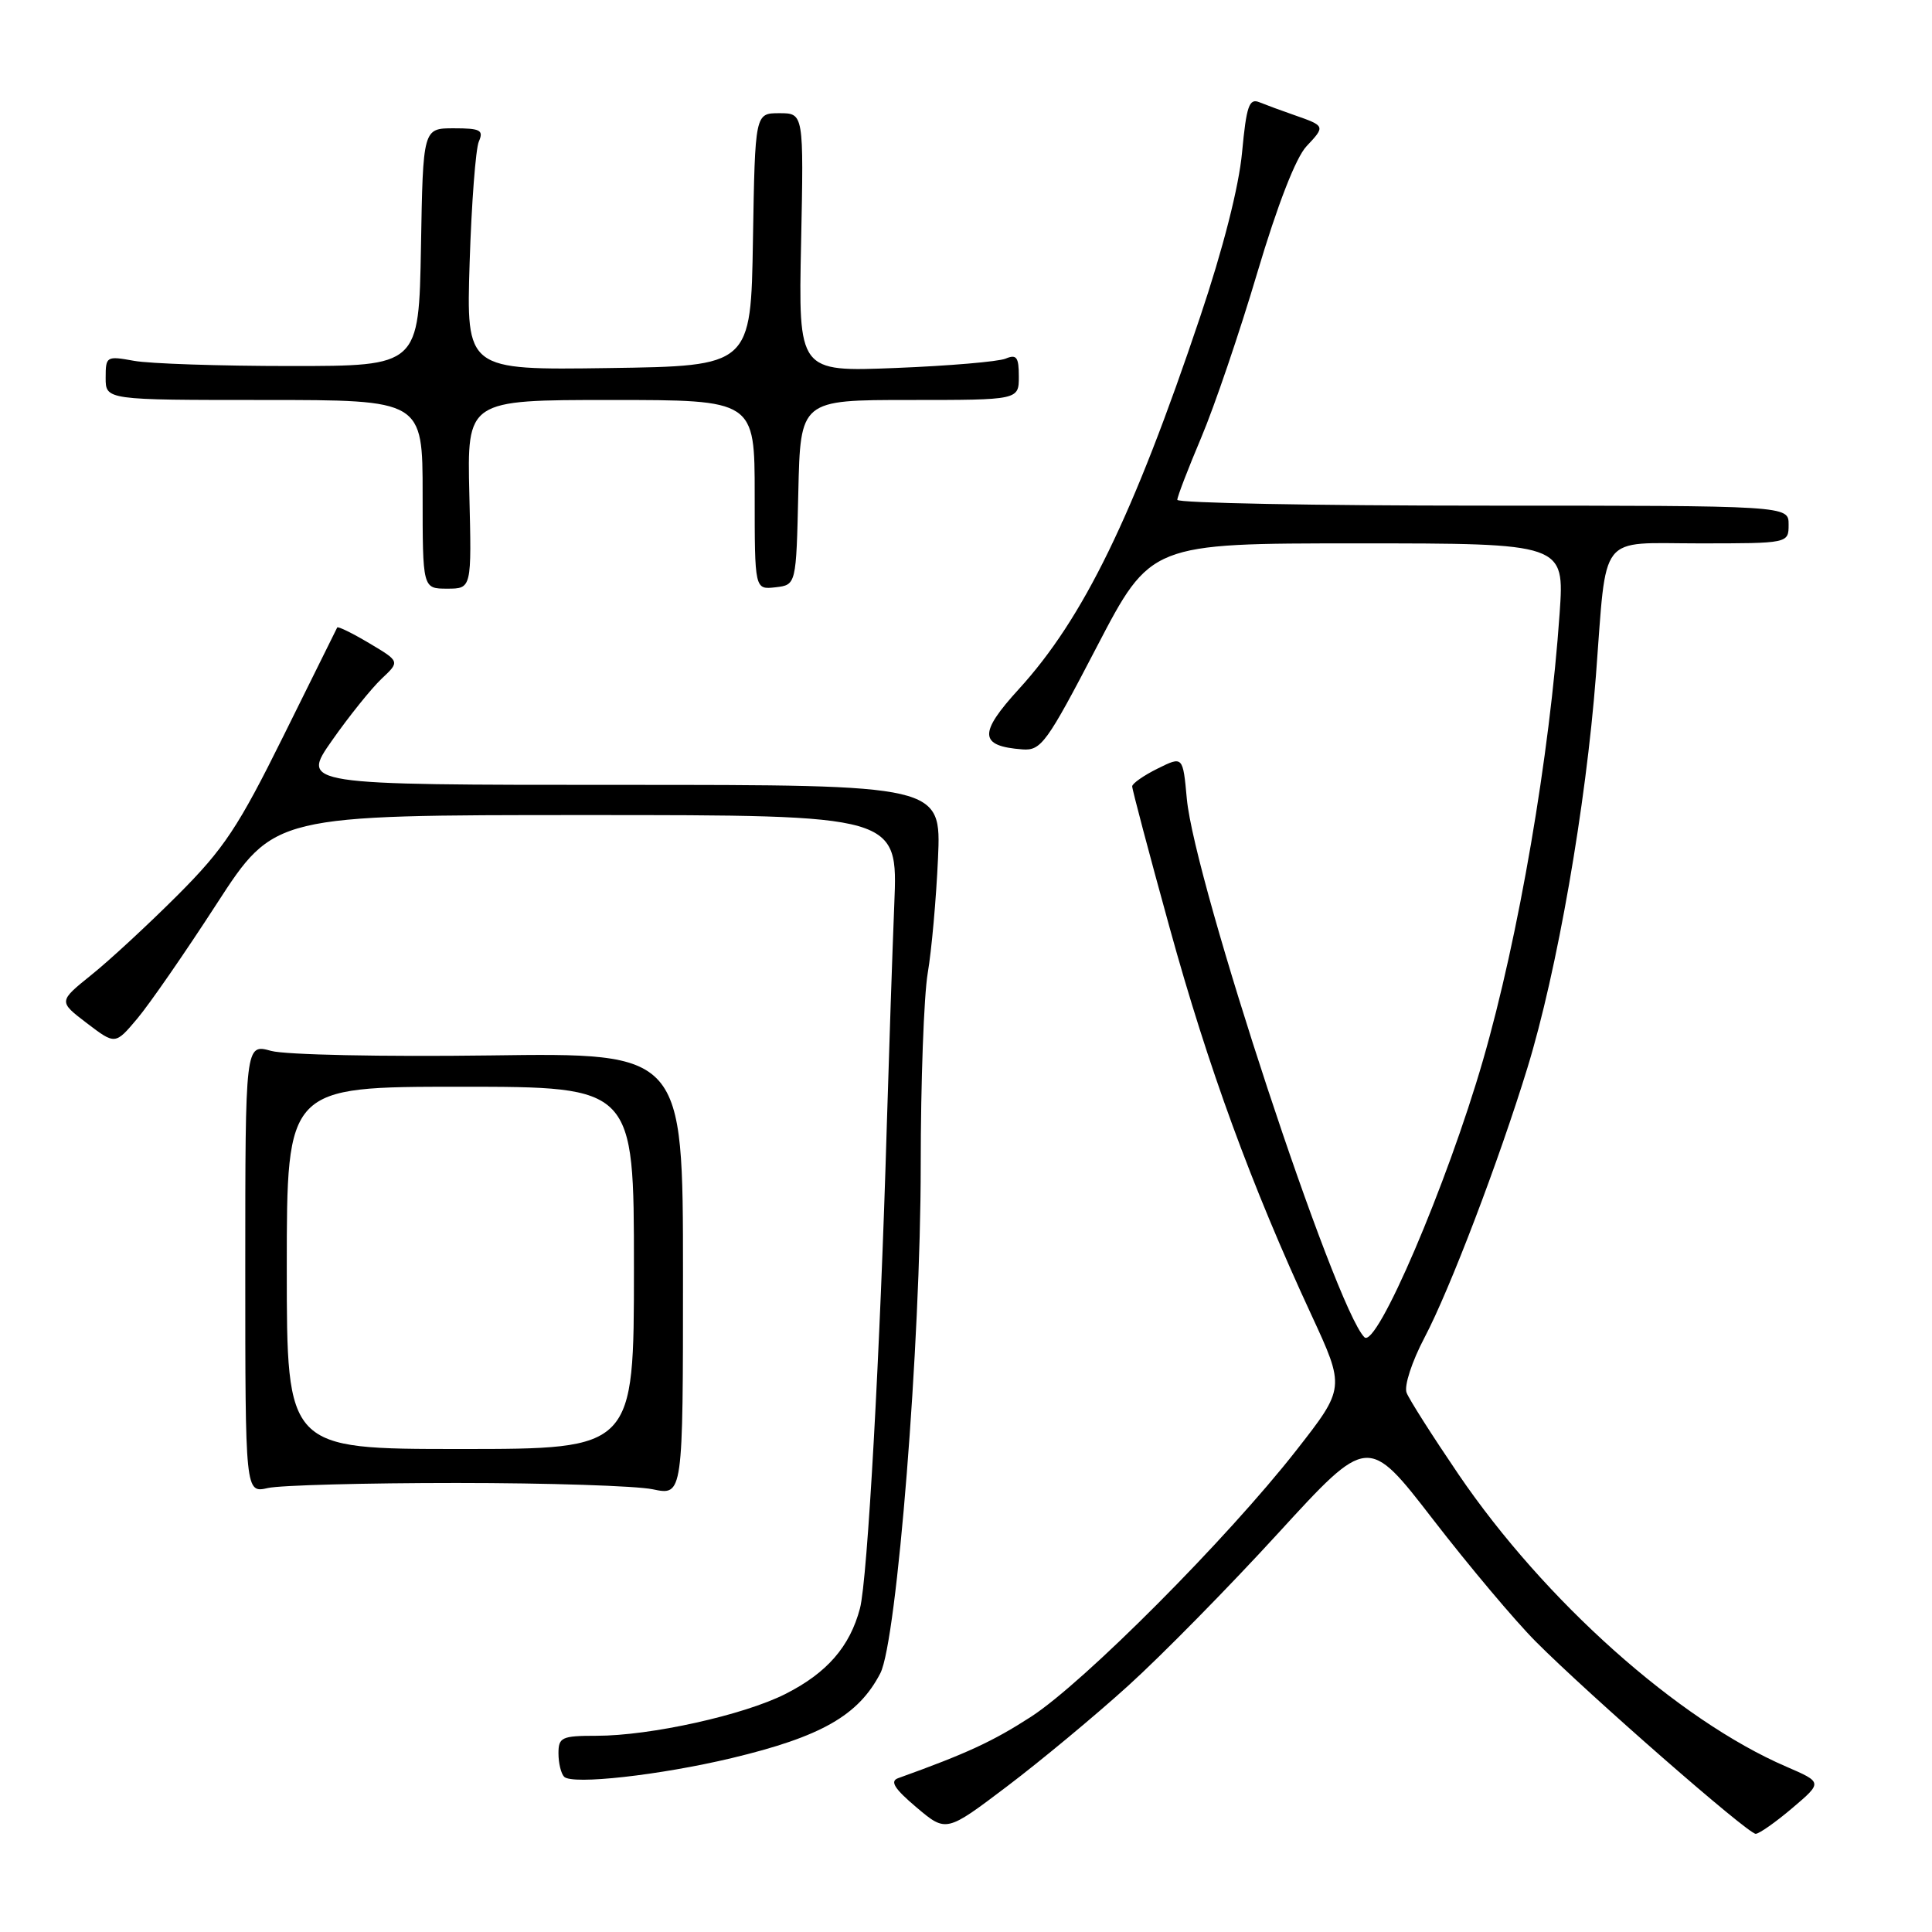 <?xml version="1.0" encoding="UTF-8" standalone="no"?>
<!DOCTYPE svg PUBLIC "-//W3C//DTD SVG 1.1//EN" "http://www.w3.org/Graphics/SVG/1.1/DTD/svg11.dtd" >
<svg xmlns="http://www.w3.org/2000/svg" xmlns:xlink="http://www.w3.org/1999/xlink" version="1.1" viewBox="0 0 256 256">
 <g >
 <path fill="currentColor"
d=" M 149.50 223.36 C 153.90 219.38 162.85 210.28 169.38 203.14 C 181.26 190.17 181.26 190.17 189.88 201.33 C 194.62 207.47 200.75 214.76 203.50 217.52 C 210.62 224.66 231.61 243.00 232.64 242.99 C 233.11 242.98 235.30 241.44 237.50 239.57 C 241.50 236.17 241.50 236.17 236.69 234.09 C 222.37 227.92 204.67 212.13 193.24 195.33 C 189.81 190.28 186.72 185.43 186.38 184.54 C 186.03 183.64 187.08 180.42 188.77 177.21 C 192.10 170.89 198.60 153.85 202.39 141.50 C 206.32 128.70 210.14 106.82 211.47 89.50 C 212.94 70.35 211.65 72.00 225.09 72.00 C 237.00 72.00 237.00 72.00 237.00 69.50 C 237.00 67.00 237.00 67.00 196.50 67.00 C 174.22 67.00 156.00 66.65 156.00 66.23 C 156.00 65.81 157.43 62.10 159.17 57.98 C 160.91 53.87 164.26 44.03 166.60 36.13 C 169.28 27.12 171.71 20.88 173.11 19.39 C 175.63 16.71 175.62 16.69 171.50 15.25 C 169.85 14.68 167.77 13.91 166.88 13.55 C 165.52 12.99 165.16 14.01 164.58 20.19 C 164.16 24.74 162.06 32.98 159.02 42.00 C 150.16 68.39 143.54 81.96 135.00 91.31 C 129.63 97.19 129.73 98.87 135.49 99.30 C 137.95 99.48 138.70 98.45 145.31 85.75 C 152.47 72.00 152.47 72.00 179.89 72.00 C 207.30 72.00 207.30 72.00 206.66 81.25 C 205.35 100.13 201.23 124.15 196.50 140.50 C 191.76 156.90 182.39 178.79 180.79 177.19 C 176.88 173.28 158.29 116.89 157.26 105.84 C 156.74 100.18 156.74 100.18 153.39 101.84 C 151.55 102.75 150.04 103.81 150.02 104.19 C 150.01 104.57 152.24 113.00 154.98 122.92 C 160.08 141.42 165.82 157.10 173.75 174.20 C 178.24 183.90 178.24 183.90 171.75 192.20 C 162.61 203.88 143.60 222.97 136.60 227.49 C 131.55 230.75 128.12 232.34 119.00 235.62 C 117.89 236.02 118.51 237.01 121.43 239.48 C 125.37 242.81 125.37 242.81 133.43 236.71 C 137.87 233.35 145.10 227.35 149.50 223.36 Z  M 96.94 232.96 C 108.82 230.12 113.76 227.30 116.65 221.71 C 118.85 217.45 122.00 177.88 122.00 154.45 C 122.00 143.40 122.42 131.92 122.93 128.93 C 123.44 125.95 124.05 119.11 124.29 113.75 C 124.72 104.00 124.72 104.00 82.30 104.00 C 39.87 104.00 39.87 104.00 44.00 98.11 C 46.27 94.87 49.23 91.20 50.56 89.94 C 53.00 87.65 53.00 87.65 48.93 85.23 C 46.69 83.90 44.78 82.96 44.68 83.15 C 44.58 83.34 41.38 89.80 37.57 97.50 C 31.57 109.61 29.68 112.46 23.57 118.58 C 19.68 122.47 14.53 127.24 12.12 129.17 C 7.74 132.70 7.74 132.70 11.50 135.57 C 15.27 138.44 15.27 138.44 18.19 134.97 C 19.80 133.06 24.54 126.21 28.72 119.75 C 36.34 108.00 36.34 108.00 77.66 108.00 C 118.98 108.00 118.98 108.00 118.50 119.75 C 118.24 126.21 117.80 139.38 117.51 149.00 C 116.64 178.98 114.95 209.34 113.95 213.12 C 112.61 218.19 109.58 221.67 104.09 224.45 C 98.55 227.26 86.18 230.00 79.04 230.00 C 74.43 230.00 74.00 230.20 74.00 232.33 C 74.00 233.62 74.34 235.01 74.75 235.43 C 75.82 236.52 87.42 235.23 96.94 232.96 Z  M 60.50 196.50 C 72.60 196.50 84.30 196.88 86.50 197.34 C 90.50 198.18 90.50 198.18 90.50 168.84 C 90.50 139.50 90.50 139.50 64.93 139.85 C 50.70 140.04 37.84 139.77 35.93 139.25 C 32.50 138.30 32.50 138.30 32.50 168.07 C 32.50 197.85 32.50 197.85 35.50 197.17 C 37.15 196.80 48.40 196.50 60.50 196.50 Z  M 62.19 65.50 C 61.89 53.00 61.89 53.00 80.94 53.00 C 100.00 53.00 100.00 53.00 100.00 65.57 C 100.00 78.13 100.00 78.13 102.75 77.82 C 105.50 77.50 105.50 77.50 105.78 65.25 C 106.06 53.00 106.06 53.00 120.53 53.00 C 135.00 53.00 135.00 53.00 135.00 49.89 C 135.00 47.32 134.70 46.91 133.25 47.52 C 132.29 47.92 125.72 48.48 118.65 48.76 C 105.79 49.27 105.79 49.27 106.15 32.14 C 106.50 15.00 106.50 15.00 103.27 15.00 C 100.05 15.00 100.05 15.00 99.77 31.75 C 99.50 48.50 99.50 48.50 80.64 48.77 C 61.78 49.04 61.78 49.04 62.23 34.77 C 62.48 26.92 63.03 19.71 63.45 18.75 C 64.11 17.24 63.65 17.00 60.13 17.00 C 56.05 17.00 56.05 17.00 55.78 32.75 C 55.50 48.50 55.50 48.50 38.50 48.50 C 29.15 48.50 19.81 48.19 17.75 47.81 C 14.11 47.15 14.00 47.21 14.00 50.06 C 14.00 53.00 14.00 53.00 35.00 53.00 C 56.00 53.00 56.00 53.00 56.00 65.50 C 56.00 78.00 56.00 78.00 59.25 78.00 C 62.50 78.00 62.50 78.00 62.19 65.50 Z  M 38.00 168.00 C 38.00 144.00 38.00 144.00 61.00 144.00 C 84.00 144.00 84.00 144.00 84.00 168.00 C 84.00 192.00 84.00 192.00 61.00 192.00 C 38.00 192.00 38.00 192.00 38.00 168.00 Z "/>
</g>
</svg>